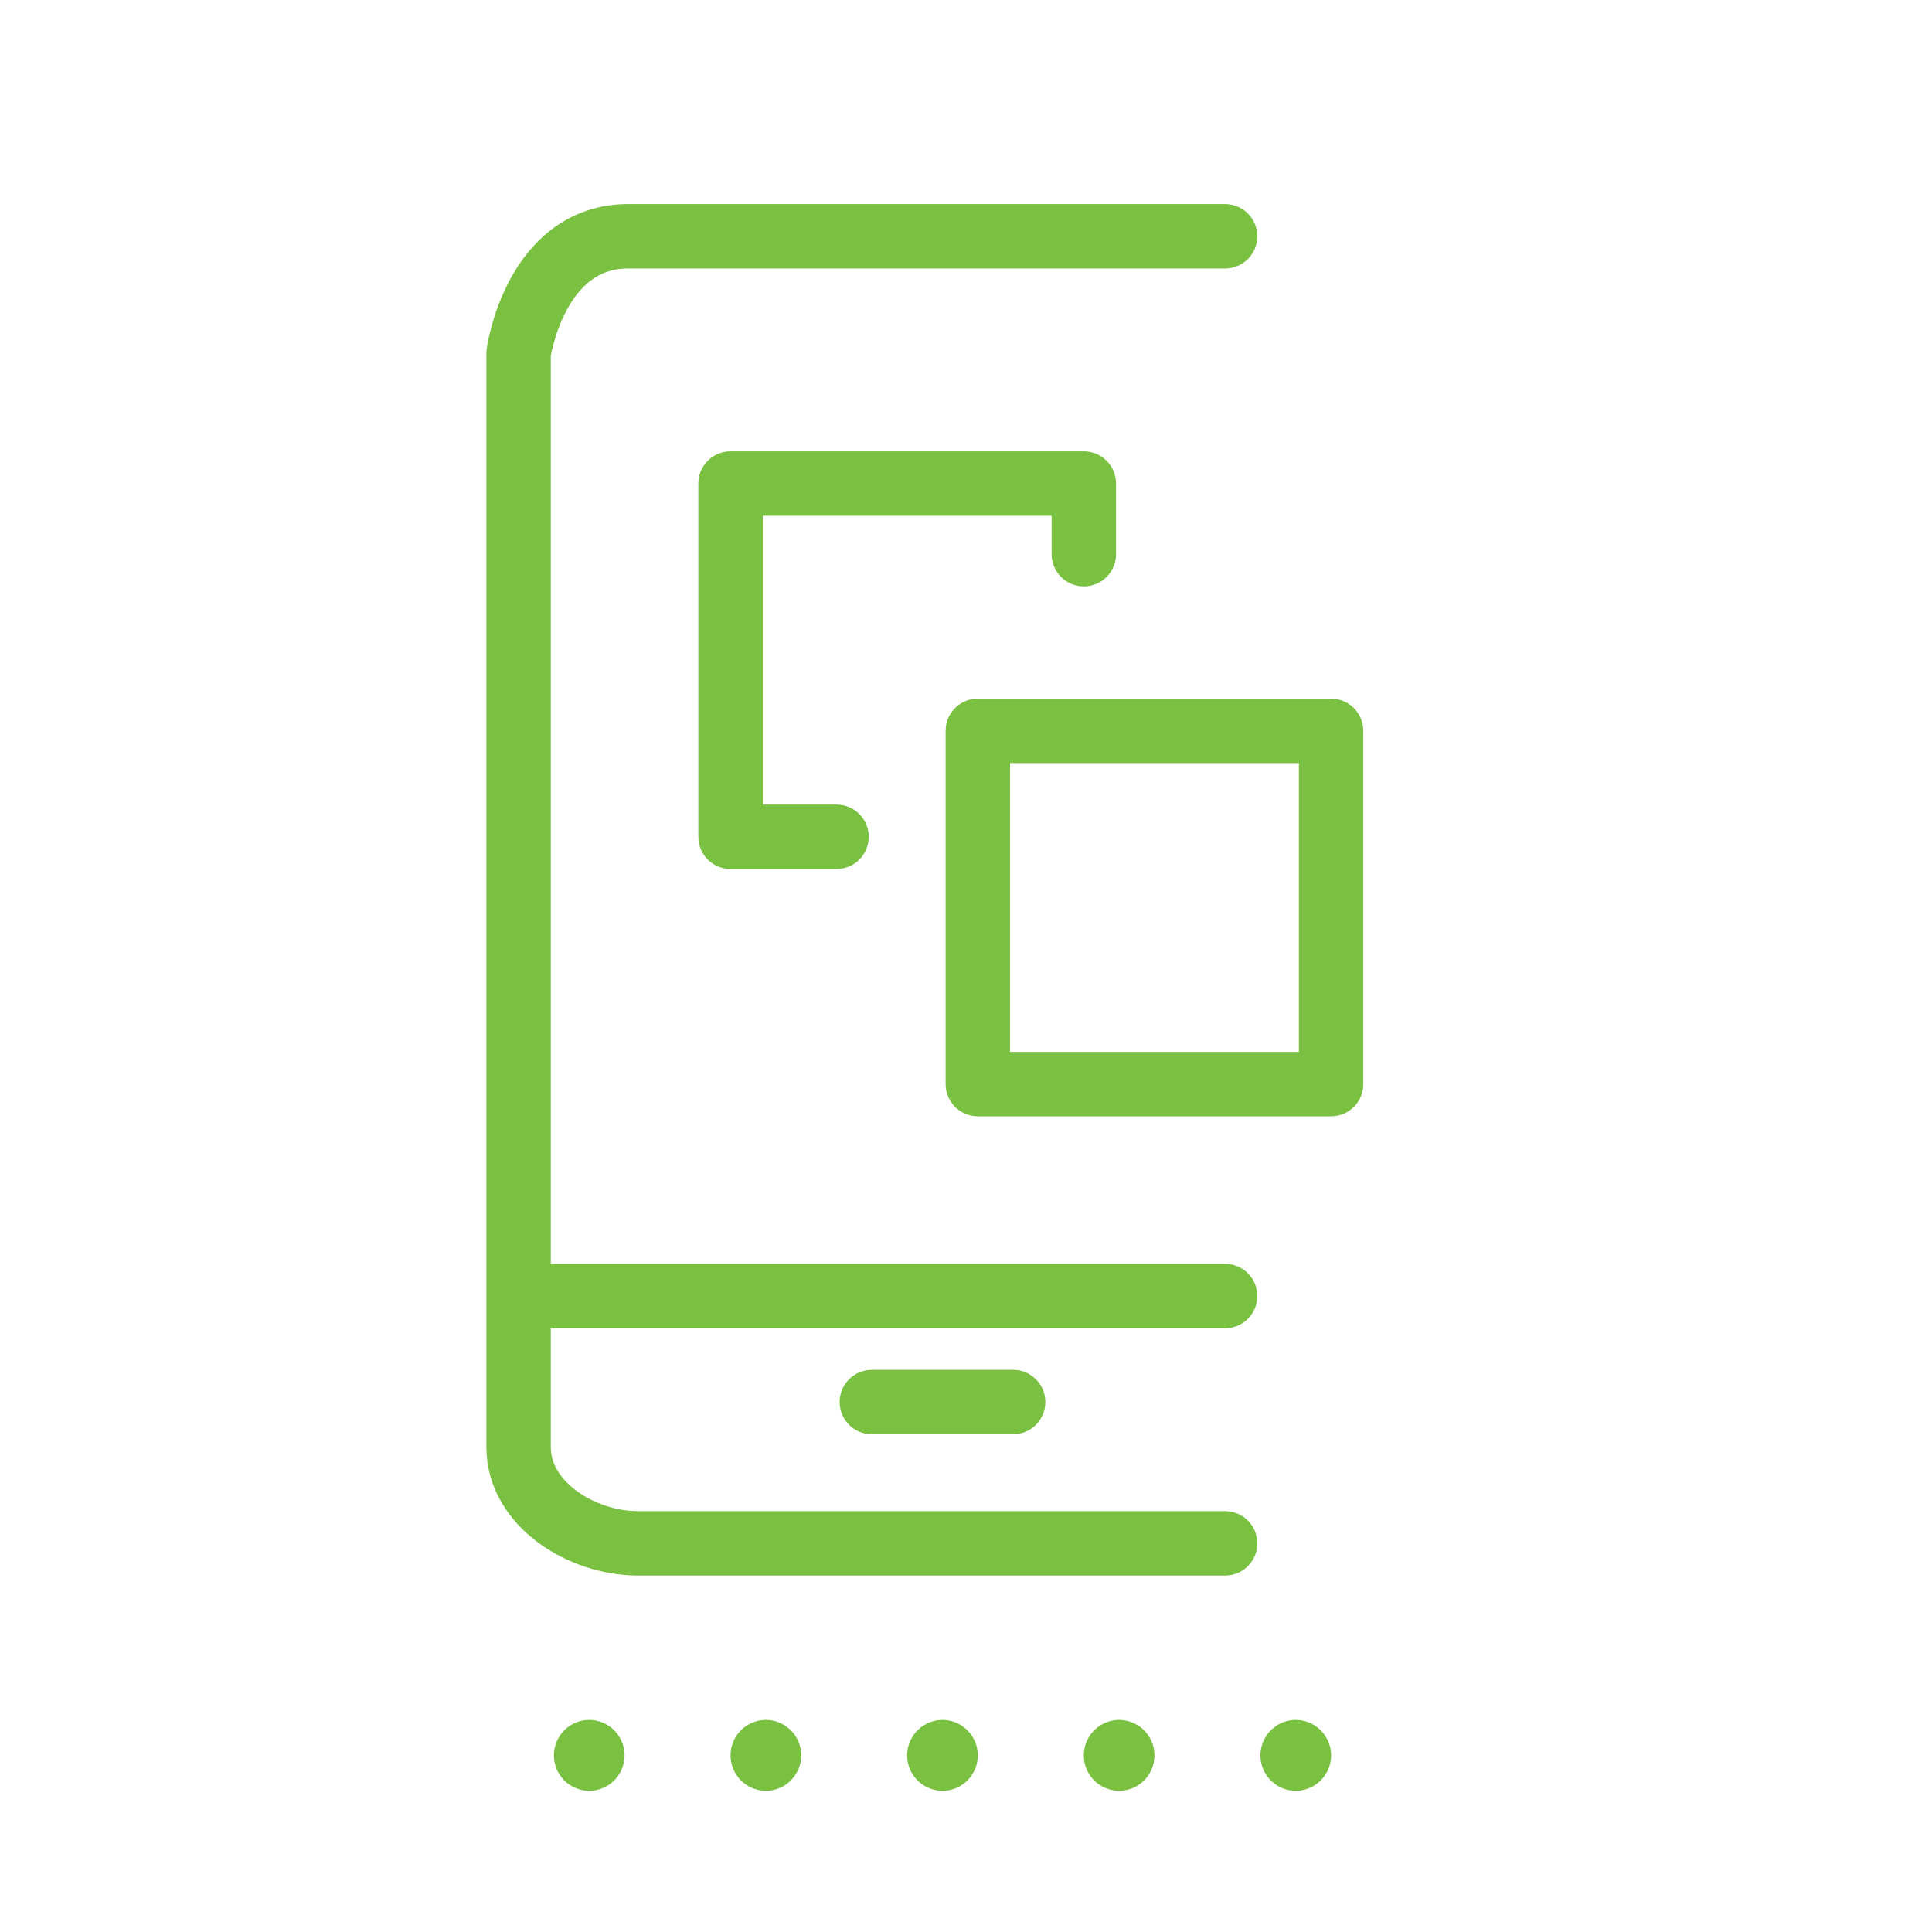 <svg xmlns="http://www.w3.org/2000/svg" width="60" height="60" viewBox="0 0 60 60"><g transform="translate(-771 -671)"><rect width="60" height="60" transform="translate(771 671)" fill="none"/><path d="M.194.1A1.1,1.1,0,0,0-.9-1,1.1,1.1,0,0,0-2,.1a1.1,1.1,0,0,0,1.1,1.1A1.1,1.1,0,0,0,.194.1" transform="translate(801.173 725.415)" fill="#7ac142"/><path d="M.194.1A1.1,1.1,0,0,0-.9-1,1.1,1.1,0,0,0-2,.1a1.1,1.1,0,0,0,1.1,1.1A1.1,1.1,0,0,0,.194.1" transform="translate(806.659 725.415)" fill="#7ac142"/><path d="M.194.1A1.1,1.1,0,0,0-.9-1,1.1,1.1,0,0,0-2,.1a1.1,1.1,0,0,0,1.1,1.1A1.1,1.1,0,0,0,.194.1" transform="translate(812.144 725.415)" fill="#7ac142"/><path d="M.194.1A1.1,1.1,0,0,0-.9-1,1.1,1.1,0,0,0-2,.1a1.1,1.1,0,0,0,1.1,1.1A1.1,1.1,0,0,0,.194.1" transform="translate(790.202 725.415)" fill="#7ac142"/><path d="M.194.1A1.1,1.1,0,0,0-.9-1,1.1,1.1,0,0,0-2,.1a1.1,1.1,0,0,0,1.1,1.1A1.1,1.1,0,0,0,.194.1" transform="translate(795.688 725.415)" fill="#7ac142"/><path d="M.291.971H-3V-10H7.971v2.194" transform="translate(796.688 696.017)" fill="none" stroke="#7ac142" stroke-linecap="round" stroke-linejoin="round" stroke-miterlimit="10" stroke-width="2"/><path d="M596.971-499.029H586V-510h10.971Z" transform="translate(215.367 1203.697)" fill="none" stroke="#7ac142" stroke-linecap="round" stroke-linejoin="round" stroke-miterlimit="10" stroke-width="2"/><path d="M1.942,3.592H-16.286C-18.053,3.592-20,2.367-20,.6V-33.37S-19.494-37-16.592-37H1.942" transform="translate(807.105 715.338)" fill="none" stroke="#7ac142" stroke-linecap="round" stroke-linejoin="round" stroke-miterlimit="10" stroke-width="2"/><path d="M0,0H4.388" transform="translate(798.076 714.542)" fill="none" stroke="#7ac142" stroke-linecap="round" stroke-linejoin="round" stroke-miterlimit="10" stroke-width="2"/><path d="M0,0H20.845" transform="translate(788.202 711.25)" fill="none" stroke="#7ac142" stroke-linecap="round" stroke-linejoin="round" stroke-miterlimit="10" stroke-width="2"/></g></svg>